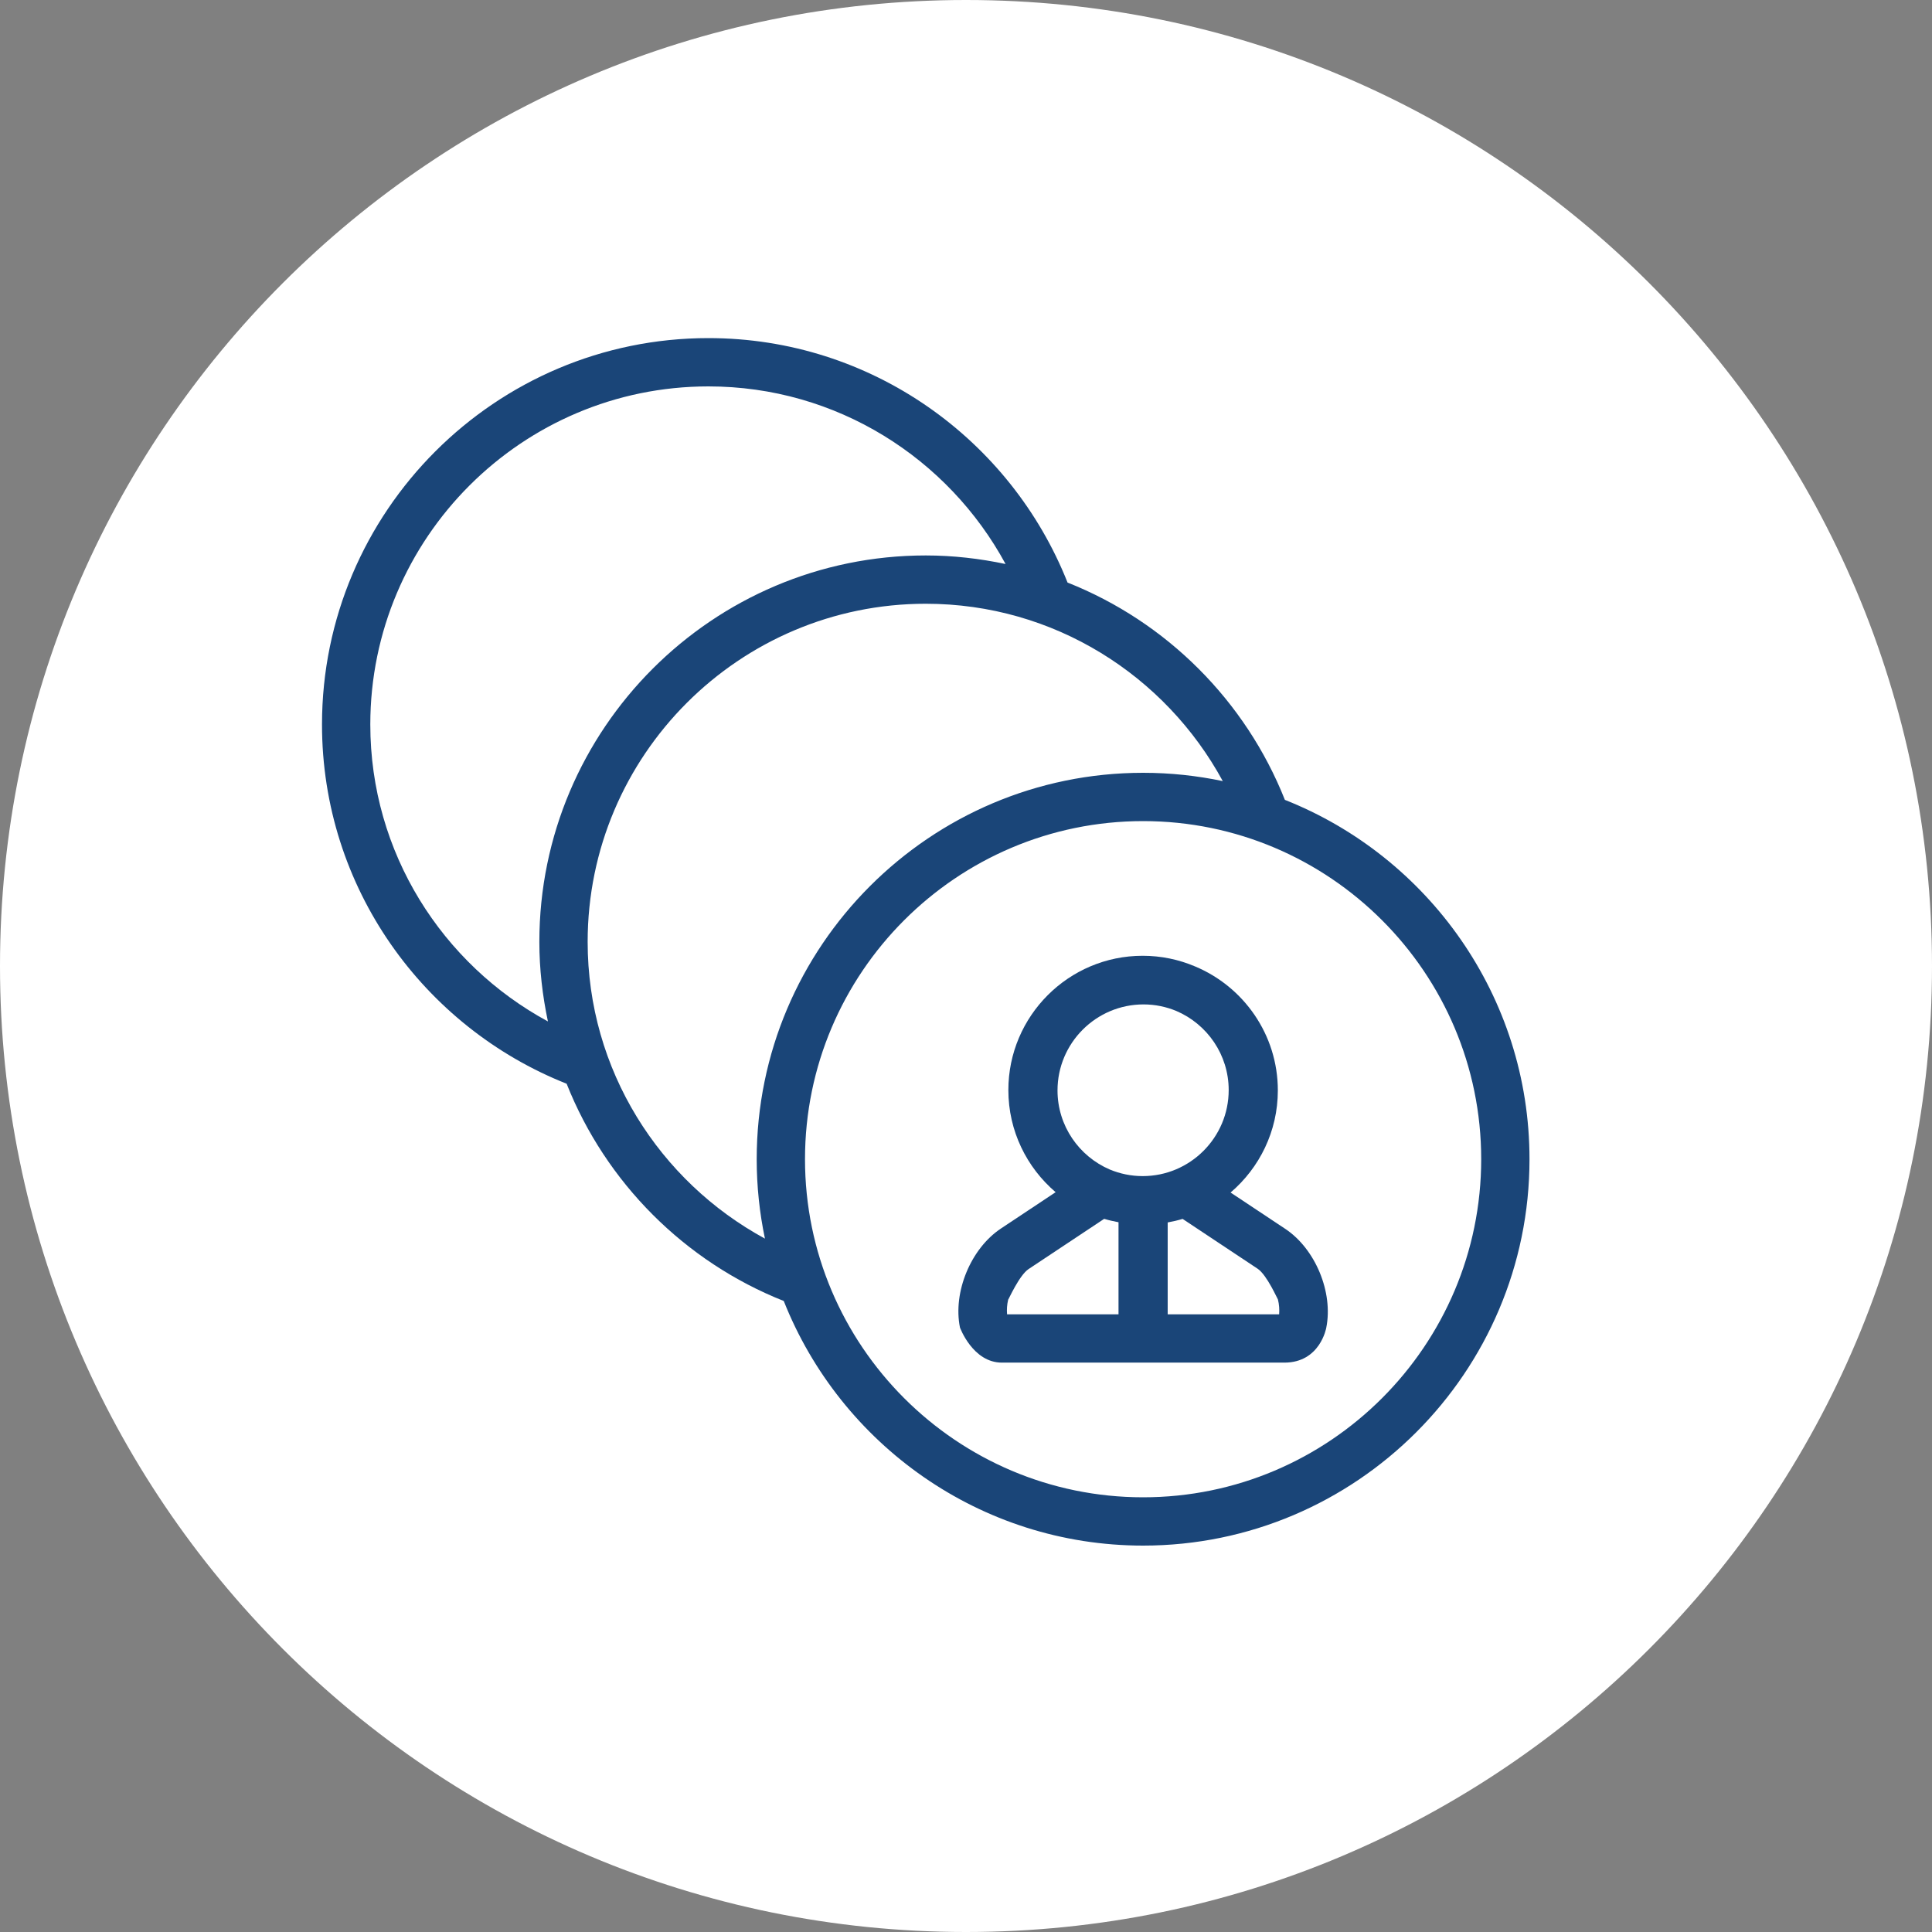 <?xml version="1.0" encoding="UTF-8" standalone="no"?>
<!DOCTYPE svg PUBLIC "-//W3C//DTD SVG 1.1//EN" "http://www.w3.org/Graphics/SVG/1.1/DTD/svg11.dtd">
<svg width="100%" height="100%" viewBox="0 0 120 120" version="1.1" xmlns="http://www.w3.org/2000/svg" xmlns:xlink="http://www.w3.org/1999/xlink" xml:space="preserve" style="fill-rule:evenodd;clip-rule:evenodd;stroke-linejoin:round;stroke-miterlimit:1.414;">
    <rect x="0" y="0" width="120" height="120" fill="#808080" stroke="none"/>
    <g transform="matrix(1,0,0,1,-510.35,-503.045)">
        <g transform="matrix(1,0,0,1,417.85,-126.455)">
            <path d="M212.5,689.5C212.5,722.637 185.637,749.5 152.5,749.5C119.363,749.5 92.5,722.637 92.5,689.5C92.5,656.363 119.363,629.5 152.5,629.5C185.637,629.5 212.5,656.363 212.5,689.5" style="fill:white;fill-rule:nonzero;"/>
        </g>
        <g transform="matrix(1,0,0,1,417.85,-126.455)">
            <path d="M163.5,722.5C151.921,722.5 142.5,713.079 142.5,701.5C142.5,689.921 151.921,680.5 163.5,680.5C175.079,680.5 184.5,689.921 184.5,701.5C184.5,713.079 175.079,722.5 163.5,722.5M129,688C129,676.421 138.421,667 150,667C157.964,667 164.891,671.465 168.449,678.016C166.851,677.679 165.196,677.5 163.5,677.5C150.267,677.5 139.5,688.267 139.5,701.5C139.5,703.191 139.678,704.84 140.012,706.433C133.465,702.877 129,695.961 129,688M115.5,674.5C115.5,662.921 124.921,653.5 136.5,653.5C144.471,653.5 151.404,657.972 154.958,664.532C153.356,664.194 151.702,664 150,664C136.767,664 126,674.767 126,688C126,689.697 126.196,691.346 126.532,692.943C119.974,689.39 115.5,682.469 115.5,674.5M172.306,679.181C169.865,673.03 164.958,668.121 158.807,665.683C155.284,656.803 146.62,650.5 136.5,650.5C123.267,650.5 112.5,661.267 112.5,674.5C112.5,684.624 118.808,693.292 127.694,696.812C130.133,702.96 135.033,707.867 141.181,710.307C144.701,719.194 153.375,725.5 163.5,725.5C176.733,725.5 187.5,714.733 187.5,701.5C187.5,691.375 181.194,682.7 172.306,679.181" style="fill:rgb(26,69,120);fill-rule:nonzero;"/>
        </g>
        <g transform="matrix(1,0,0,1,417.85,-126.455)">
            <path d="M165.027,711.135L165.027,705.428C165.342,705.371 165.652,705.3 165.954,705.208L170.615,708.304C171.195,708.69 171.86,710.221 171.873,710.208C171.953,710.526 171.972,710.84 171.95,711.135L165.027,711.135ZM155.051,711.135C155.027,710.845 155.044,710.536 155.12,710.222C155.136,710.237 155.805,708.711 156.385,708.325L161.083,705.204C161.373,705.293 161.671,705.359 161.973,705.416L161.973,711.135L155.051,711.135ZM163.527,691.886C164.25,691.886 164.938,692.033 165.568,692.295C167.475,693.111 168.816,695.005 168.816,697.207C168.816,700.153 166.419,702.55 163.473,702.55C162.75,702.55 162.062,702.402 161.432,702.141C159.525,701.324 158.184,699.43 158.184,697.228C158.184,694.282 160.581,691.886 163.527,691.886M172.329,705.826L168.933,703.57C170.727,702.038 171.869,699.766 171.869,697.228C171.869,693.761 169.742,690.783 166.726,689.526C165.726,689.101 164.626,688.865 163.473,688.865C158.873,688.865 155.131,692.607 155.131,697.207C155.131,699.745 156.273,702.018 158.067,703.549L154.671,705.805C152.799,707.049 151.681,709.749 152.124,711.952C152.124,711.952 152.917,714.135 154.729,714.135L172.271,714.135C174.5,714.135 174.876,711.973 174.876,711.973C175.32,709.77 174.201,707.07 172.329,705.826" style="fill:rgb(26,69,120);fill-rule:nonzero;"/>
        </g>
    </g>
</svg>
